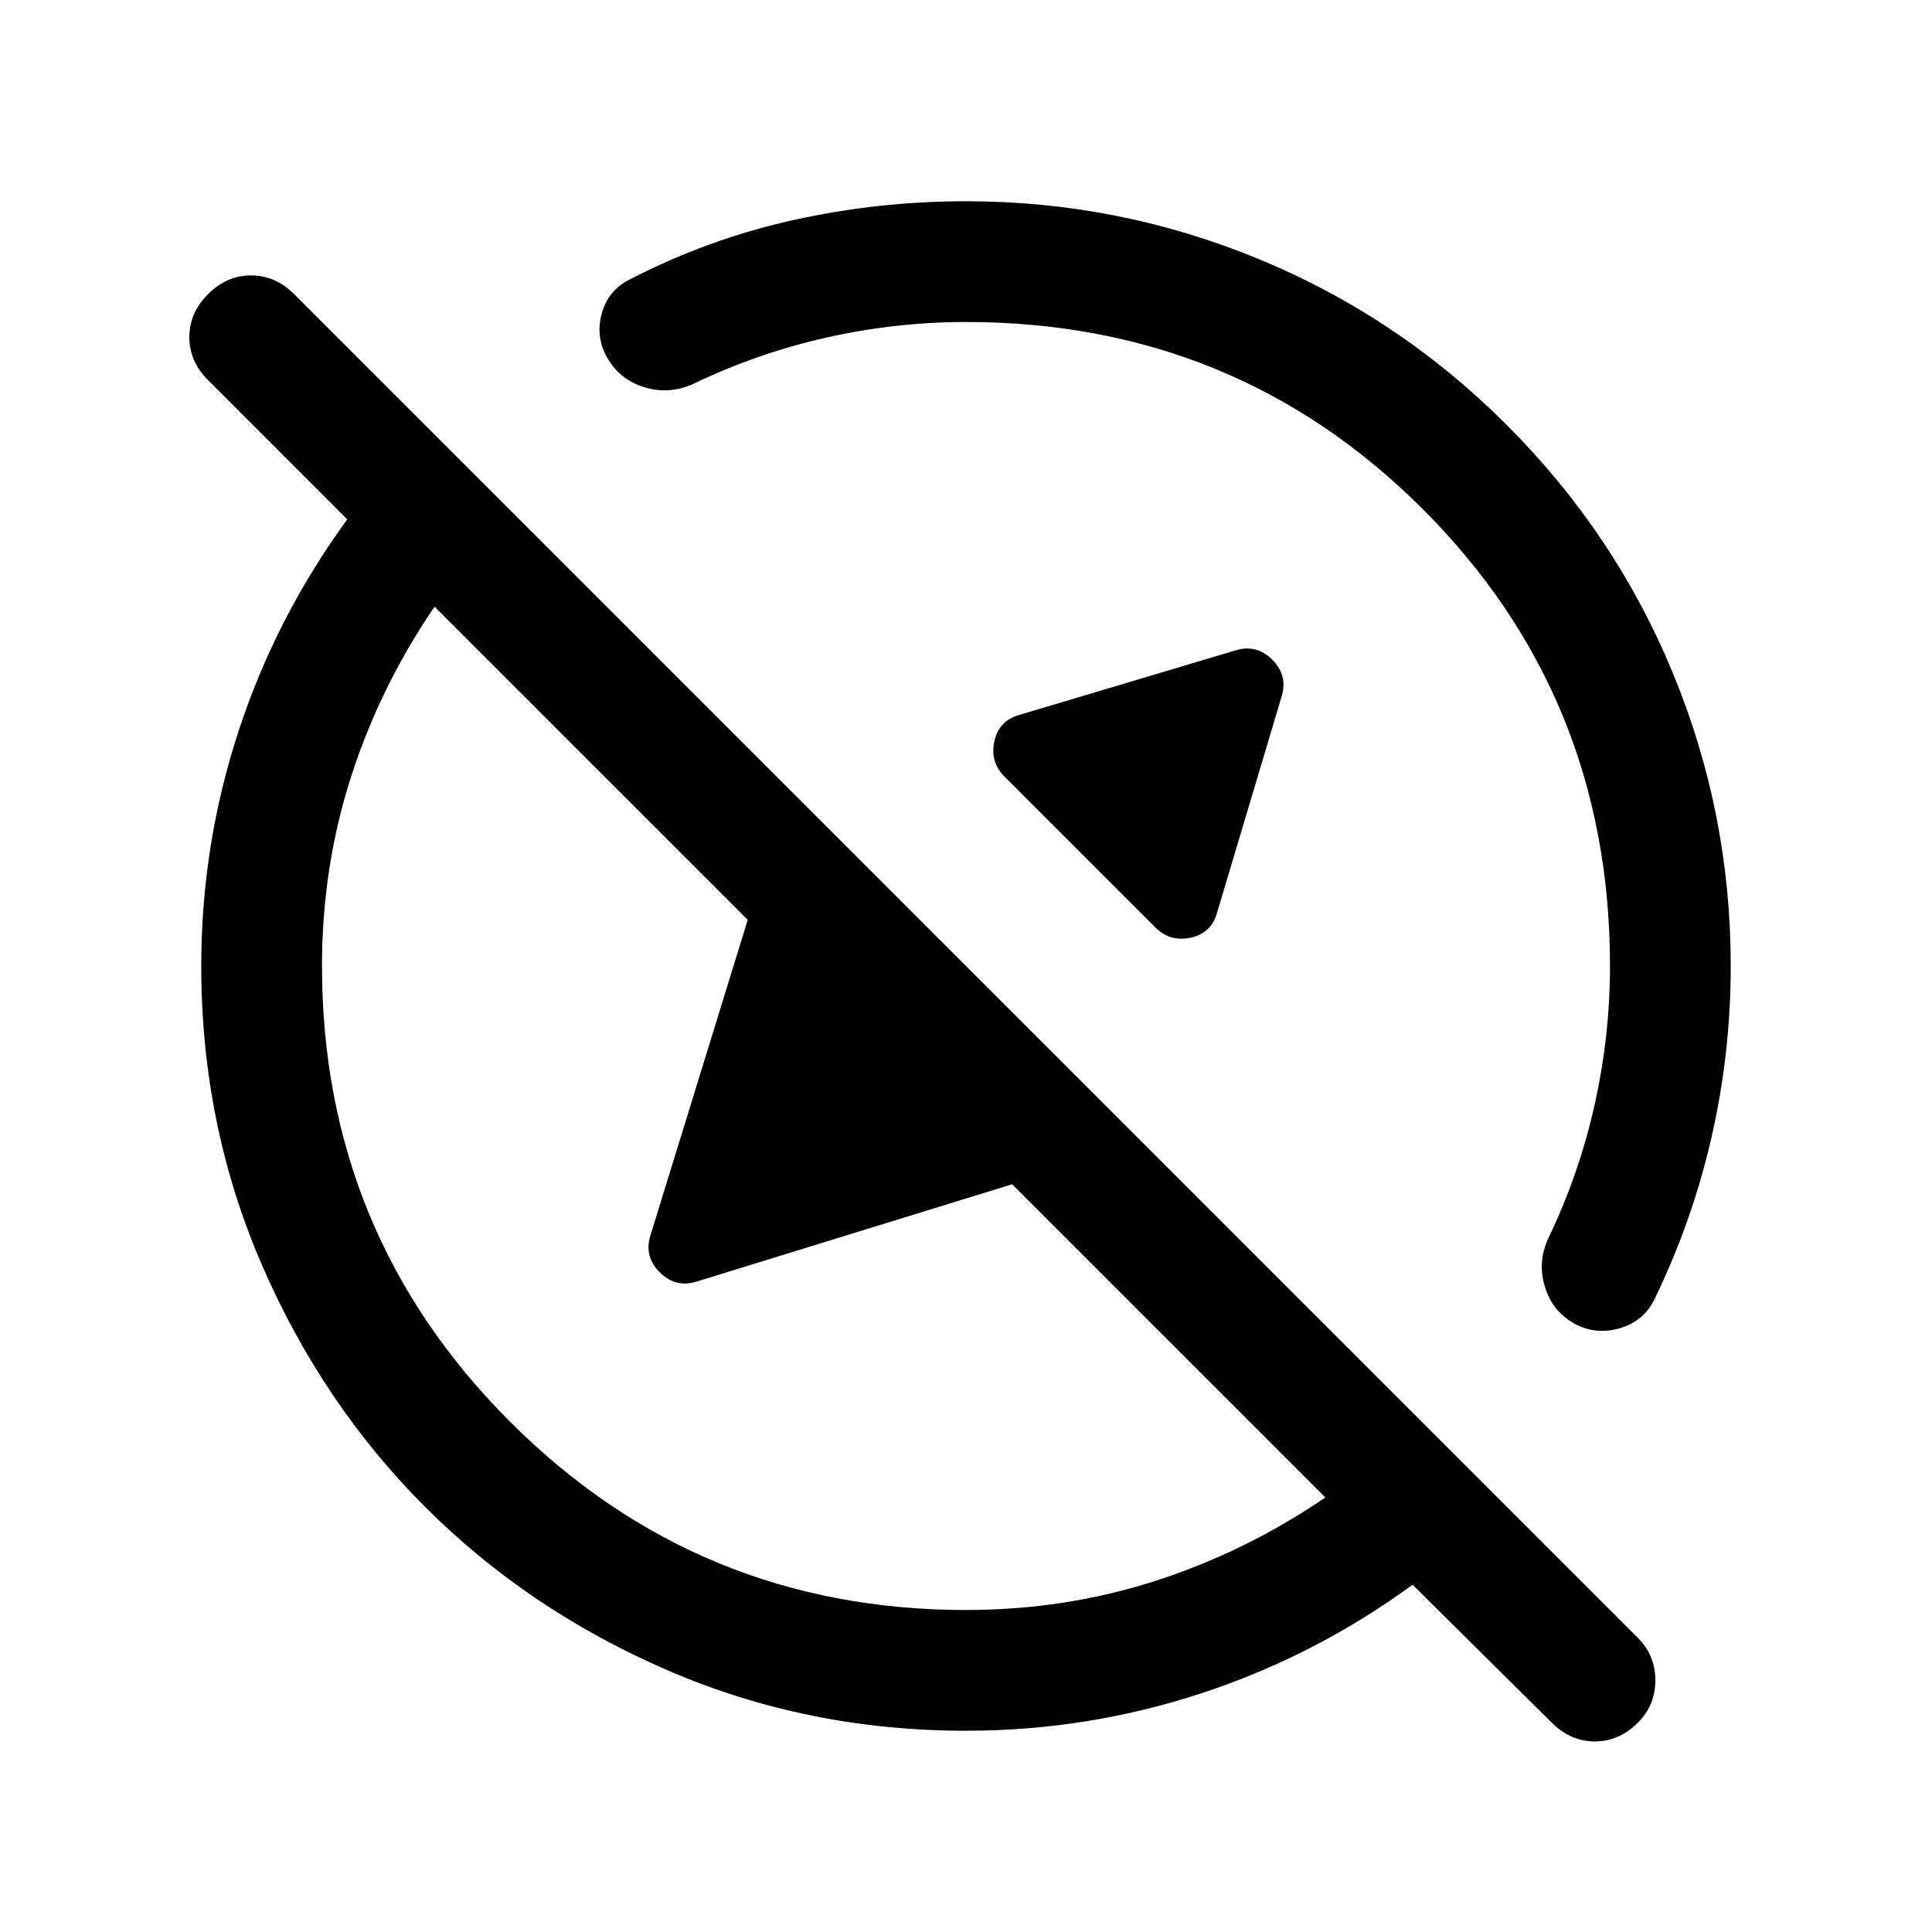 <svg xmlns="http://www.w3.org/2000/svg" height="24" viewBox="0 -960 960 960" width="24"><path d="M480-100q-78.77 0-148.11-29.96-69.35-29.96-120.66-81.27-51.31-51.31-81.27-120.66Q100-401.23 100-480q0-60.15 18.54-116.73 18.54-56.58 54-105.19l-69.15-69.16q-9.31-9.31-9.31-21.38 0-12.08 9.31-21.39 9.3-9.3 21.38-9.3 12.08 0 21.38 9.3l667.7 667.7q8.69 8.69 8.69 21.07 0 12.39-8.69 21.08-9.31 9.31-21.39 9.31-12.07 0-21.38-9.31l-69.16-68.54q-48.61 35.46-105.19 54T480-100Zm79-459ZM409.46-409.46Zm-96.23-411.85q38.62-19.92 80.81-29.3Q436.23-860 480-860q75.77 0 145.31 28.66 69.54 28.65 123.46 82.57 53.92 53.92 82.57 123.46Q860-555.77 860-480q0 43.38-9.58 85.19-9.58 41.81-28.34 80.43-5.47 11.15-17.62 14.49-12.15 3.35-22.69-2.73-10.54-6.07-14.19-18.23-3.66-12.15 1.8-23.92 15.31-31.92 22.97-66.23 7.65-34.31 7.65-69 0-134-93-227t-227-93q-34.69 0-69 7.65-34.31 7.66-66.23 22.97-11.77 5.46-23.92 2-12.16-3.47-18.62-14-6.46-10.54-3.31-22.5 3.16-11.96 14.31-17.43Zm260.85 322.16-74.93-74.93q-7.23-7.23-5.11-17.38 2.11-10.15 11.96-13.15l108.23-32.31q10.23-3 17.96 4.73t4.73 17.96L604.61-506q-3 9.85-13.15 11.96-10.15 2.12-17.38-5.11ZM480-160q49.15 0 94.08-14.46 44.92-14.46 84.46-41.46L502.92-371.54l-157.15 48.46q-10.23 3-17.96-4.73t-4.73-17.96l48.46-157.15-155.62-155.62q-27 39.54-41.46 84.46Q160-529.15 160-480q0 133 93.5 226.5T480-160Z"/></svg>